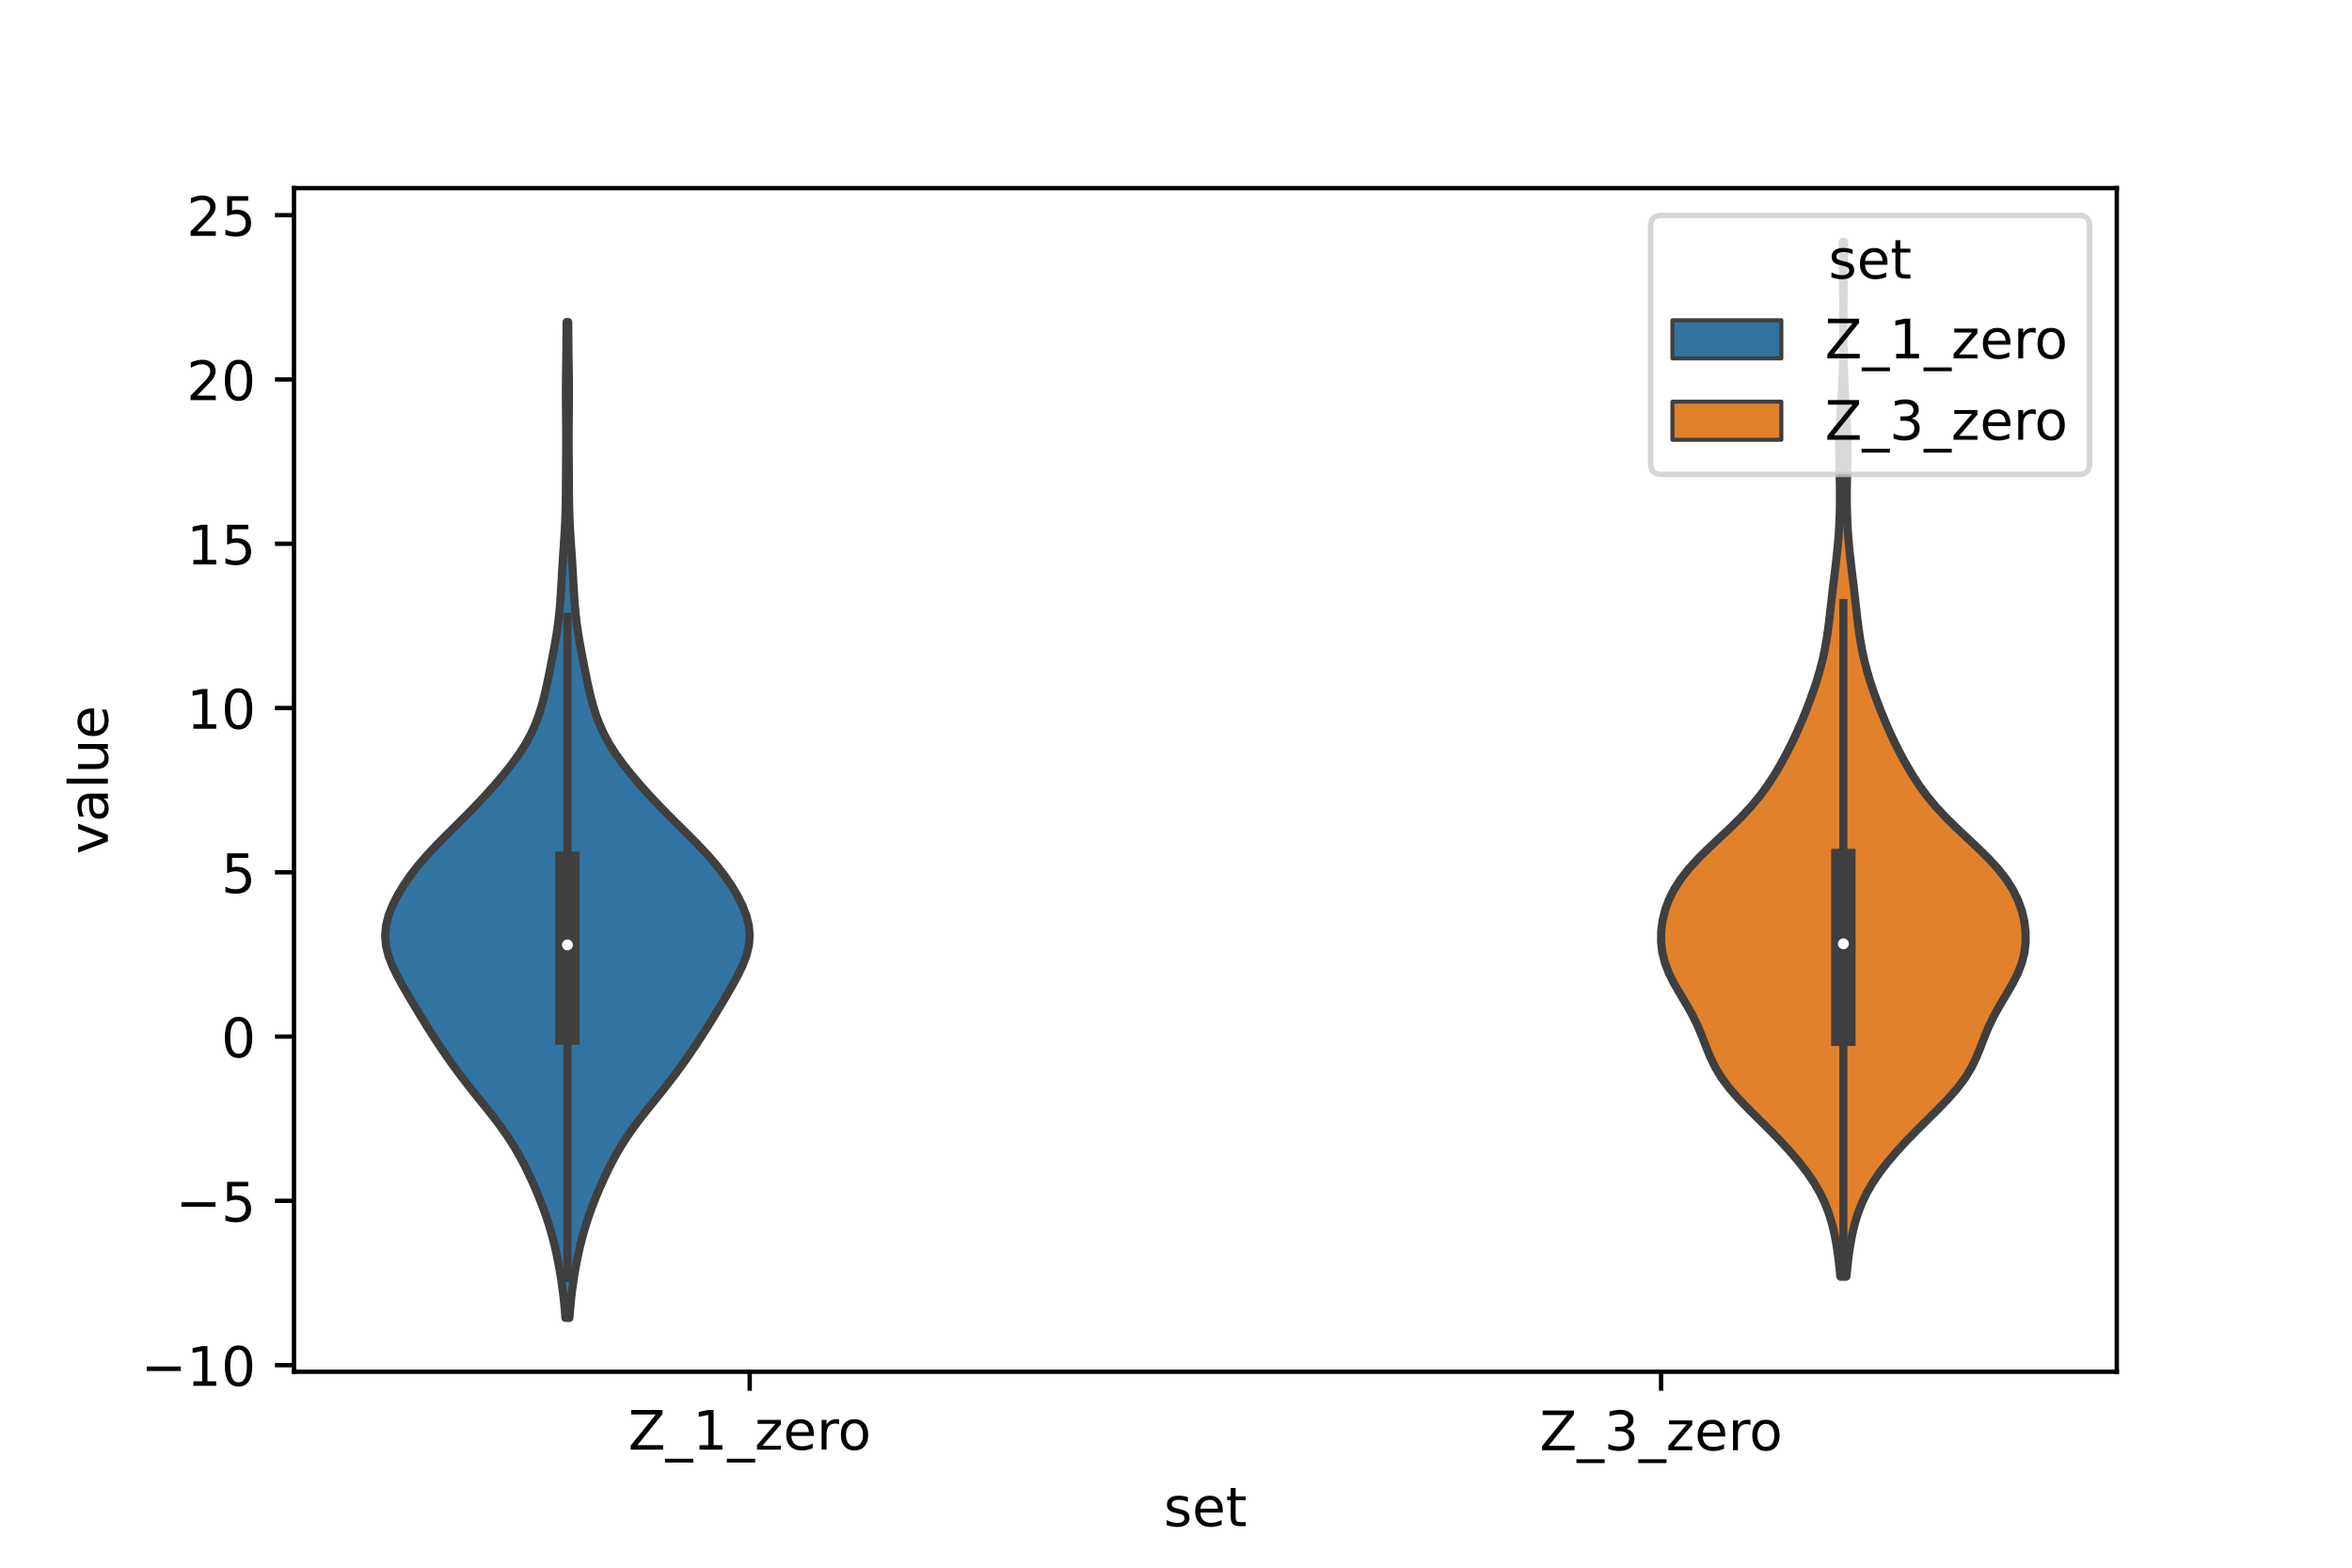 <?xml version="1.0" encoding="utf-8" standalone="no"?>
<!DOCTYPE svg PUBLIC "-//W3C//DTD SVG 1.1//EN"
  "http://www.w3.org/Graphics/SVG/1.1/DTD/svg11.dtd">
<!-- Created with matplotlib (https://matplotlib.org/) -->
<svg height="288pt" version="1.1" viewBox="0 0 432 288" width="432pt" xmlns="http://www.w3.org/2000/svg" xmlns:xlink="http://www.w3.org/1999/xlink">
 <defs>
  <style type="text/css">*{stroke-linecap:butt;stroke-linejoin:round;}</style>
 </defs>
 <g id="figure_1">
  <g id="patch_1">
   <path d="M 0 288 
L 432 288 
L 432 0 
L 0 0 
z
" style="fill:#ffffff;"/>
  </g>
  <g id="axes_1">
   <g id="patch_2">
    <path d="M 54 252 
L 388.8 252 
L 388.8 34.56 
L 54 34.56 
z
" style="fill:#ffffff;"/>
   </g>
   <g id="PolyCollection_1">
    <defs>
     <path d="M 104.591 -45.884 
L 103.849 -45.884 
L 103.706 -47.732 
L 103.522 -49.58 
L 103.296 -51.428 
L 103.026 -53.276 
L 102.714 -55.124 
L 102.359 -56.972 
L 101.954 -58.82 
L 101.493 -60.668 
L 100.969 -62.516 
L 100.375 -64.364 
L 99.715 -66.212 
L 98.993 -68.06 
L 98.216 -69.908 
L 97.386 -71.756 
L 96.496 -73.604 
L 95.529 -75.452 
L 94.465 -77.3 
L 93.287 -79.148 
L 91.992 -80.996 
L 90.593 -82.844 
L 89.125 -84.692 
L 87.632 -86.54 
L 86.158 -88.388 
L 84.733 -90.236 
L 83.367 -92.084 
L 82.056 -93.932 
L 80.794 -95.78 
L 79.578 -97.628 
L 78.404 -99.476 
L 77.265 -101.324 
L 76.152 -103.172 
L 75.056 -105.02 
L 73.985 -106.868 
L 72.97 -108.716 
L 72.068 -110.564 
L 71.352 -112.412 
L 70.894 -114.26 
L 70.74 -116.108 
L 70.903 -117.956 
L 71.363 -119.804 
L 72.08 -121.652 
L 73.009 -123.5 
L 74.119 -125.348 
L 75.394 -127.196 
L 76.832 -129.044 
L 78.427 -130.892 
L 80.159 -132.74 
L 81.986 -134.588 
L 83.853 -136.436 
L 85.704 -138.284 
L 87.502 -140.132 
L 89.231 -141.98 
L 90.885 -143.828 
L 92.459 -145.676 
L 93.93 -147.524 
L 95.27 -149.372 
L 96.454 -151.22 
L 97.467 -153.068 
L 98.312 -154.916 
L 99.006 -156.764 
L 99.576 -158.613 
L 100.054 -160.461 
L 100.469 -162.309 
L 100.851 -164.157 
L 101.217 -166.005 
L 101.574 -167.853 
L 101.917 -169.701 
L 102.229 -171.549 
L 102.498 -173.397 
L 102.715 -175.245 
L 102.881 -177.093 
L 103.01 -178.941 
L 103.117 -180.789 
L 103.219 -182.637 
L 103.329 -184.485 
L 103.45 -186.333 
L 103.577 -188.181 
L 103.697 -190.029 
L 103.798 -191.877 
L 103.871 -193.725 
L 103.915 -195.573 
L 103.938 -197.421 
L 103.949 -199.269 
L 103.959 -201.117 
L 103.971 -202.965 
L 103.984 -204.813 
L 103.993 -206.661 
L 103.992 -208.509 
L 103.981 -210.357 
L 103.963 -212.205 
L 103.948 -214.053 
L 103.943 -215.901 
L 103.951 -217.749 
L 103.971 -219.597 
L 103.997 -221.445 
L 104.021 -223.293 
L 104.04 -225.141 
L 104.055 -226.989 
L 104.07 -228.837 
L 104.37 -228.837 
L 104.37 -228.837 
L 104.385 -226.989 
L 104.4 -225.141 
L 104.419 -223.293 
L 104.443 -221.445 
L 104.469 -219.597 
L 104.489 -217.749 
L 104.497 -215.901 
L 104.492 -214.053 
L 104.477 -212.205 
L 104.459 -210.357 
L 104.448 -208.509 
L 104.447 -206.661 
L 104.456 -204.813 
L 104.469 -202.965 
L 104.481 -201.117 
L 104.491 -199.269 
L 104.502 -197.421 
L 104.525 -195.573 
L 104.569 -193.725 
L 104.642 -191.877 
L 104.743 -190.029 
L 104.863 -188.181 
L 104.99 -186.333 
L 105.111 -184.485 
L 105.221 -182.637 
L 105.323 -180.789 
L 105.43 -178.941 
L 105.559 -177.093 
L 105.725 -175.245 
L 105.942 -173.397 
L 106.211 -171.549 
L 106.523 -169.701 
L 106.866 -167.853 
L 107.223 -166.005 
L 107.589 -164.157 
L 107.971 -162.309 
L 108.386 -160.461 
L 108.864 -158.613 
L 109.434 -156.764 
L 110.128 -154.916 
L 110.973 -153.068 
L 111.986 -151.22 
L 113.17 -149.372 
L 114.51 -147.524 
L 115.981 -145.676 
L 117.555 -143.828 
L 119.209 -141.98 
L 120.938 -140.132 
L 122.736 -138.284 
L 124.587 -136.436 
L 126.454 -134.588 
L 128.281 -132.74 
L 130.013 -130.892 
L 131.608 -129.044 
L 133.046 -127.196 
L 134.321 -125.348 
L 135.431 -123.5 
L 136.36 -121.652 
L 137.077 -119.804 
L 137.537 -117.956 
L 137.7 -116.108 
L 137.546 -114.26 
L 137.088 -112.412 
L 136.372 -110.564 
L 135.47 -108.716 
L 134.455 -106.868 
L 133.384 -105.02 
L 132.288 -103.172 
L 131.175 -101.324 
L 130.036 -99.476 
L 128.862 -97.628 
L 127.646 -95.78 
L 126.384 -93.932 
L 125.073 -92.084 
L 123.707 -90.236 
L 122.282 -88.388 
L 120.808 -86.54 
L 119.315 -84.692 
L 117.847 -82.844 
L 116.448 -80.996 
L 115.153 -79.148 
L 113.975 -77.3 
L 112.911 -75.452 
L 111.944 -73.604 
L 111.054 -71.756 
L 110.224 -69.908 
L 109.447 -68.06 
L 108.725 -66.212 
L 108.065 -64.364 
L 107.471 -62.516 
L 106.947 -60.668 
L 106.486 -58.82 
L 106.081 -56.972 
L 105.726 -55.124 
L 105.414 -53.276 
L 105.144 -51.428 
L 104.918 -49.58 
L 104.734 -47.732 
L 104.591 -45.884 
z
" id="mbe0621a862" style="stroke:#3f3f3f;stroke-width:1.5;"/>
    </defs>
    <g clip-path="url(#p4e4d726c33)">
     <use style="fill:#3274a1;stroke:#3f3f3f;stroke-width:1.5;" x="0" xlink:href="#mbe0621a862" y="288"/>
    </g>
   </g>
   <g id="PolyCollection_2">
    <defs>
     <path d="M 339.141 -53.503 
L 338.019 -53.503 
L 337.83 -55.423 
L 337.602 -57.343 
L 337.32 -59.263 
L 336.967 -61.182 
L 336.516 -63.102 
L 335.936 -65.022 
L 335.198 -66.942 
L 334.276 -68.861 
L 333.157 -70.781 
L 331.844 -72.701 
L 330.354 -74.62 
L 328.711 -76.54 
L 326.938 -78.46 
L 325.065 -80.38 
L 323.13 -82.299 
L 321.195 -84.219 
L 319.34 -86.139 
L 317.657 -88.059 
L 316.217 -89.978 
L 315.049 -91.898 
L 314.121 -93.818 
L 313.346 -95.737 
L 312.609 -97.657 
L 311.802 -99.577 
L 310.86 -101.497 
L 309.783 -103.416 
L 308.635 -105.336 
L 307.521 -107.256 
L 306.551 -109.176 
L 305.806 -111.095 
L 305.323 -113.015 
L 305.1 -114.935 
L 305.117 -116.854 
L 305.354 -118.774 
L 305.808 -120.694 
L 306.495 -122.614 
L 307.44 -124.533 
L 308.661 -126.453 
L 310.163 -128.373 
L 311.917 -130.293 
L 313.864 -132.212 
L 315.909 -134.132 
L 317.951 -136.052 
L 319.892 -137.971 
L 321.669 -139.891 
L 323.256 -141.811 
L 324.66 -143.731 
L 325.912 -145.65 
L 327.046 -147.57 
L 328.091 -149.49 
L 329.063 -151.409 
L 329.97 -153.329 
L 330.818 -155.249 
L 331.611 -157.169 
L 332.355 -159.088 
L 333.05 -161.008 
L 333.689 -162.928 
L 334.261 -164.848 
L 334.756 -166.767 
L 335.17 -168.687 
L 335.508 -170.607 
L 335.786 -172.526 
L 336.024 -174.446 
L 336.242 -176.366 
L 336.458 -178.286 
L 336.683 -180.205 
L 336.915 -182.125 
L 337.147 -184.045 
L 337.367 -185.965 
L 337.56 -187.884 
L 337.718 -189.804 
L 337.835 -191.724 
L 337.912 -193.643 
L 337.95 -195.563 
L 337.953 -197.483 
L 337.929 -199.403 
L 337.887 -201.322 
L 337.843 -203.242 
L 337.818 -205.162 
L 337.828 -207.082 
L 337.882 -209.001 
L 337.977 -210.921 
L 338.099 -212.841 
L 338.227 -214.76 
L 338.342 -216.68 
L 338.433 -218.6 
L 338.497 -220.52 
L 338.537 -222.439 
L 338.559 -224.359 
L 338.569 -226.279 
L 338.571 -228.199 
L 338.567 -230.118 
L 338.557 -232.038 
L 338.541 -233.958 
L 338.521 -235.877 
L 338.497 -237.797 
L 338.475 -239.717 
L 338.458 -241.637 
L 338.452 -243.556 
L 338.708 -243.556 
L 338.708 -243.556 
L 338.702 -241.637 
L 338.685 -239.717 
L 338.663 -237.797 
L 338.639 -235.877 
L 338.619 -233.958 
L 338.603 -232.038 
L 338.593 -230.118 
L 338.589 -228.199 
L 338.591 -226.279 
L 338.601 -224.359 
L 338.623 -222.439 
L 338.663 -220.52 
L 338.727 -218.6 
L 338.818 -216.68 
L 338.933 -214.76 
L 339.061 -212.841 
L 339.183 -210.921 
L 339.278 -209.001 
L 339.332 -207.082 
L 339.342 -205.162 
L 339.317 -203.242 
L 339.273 -201.322 
L 339.231 -199.403 
L 339.207 -197.483 
L 339.21 -195.563 
L 339.248 -193.643 
L 339.325 -191.724 
L 339.442 -189.804 
L 339.6 -187.884 
L 339.793 -185.965 
L 340.013 -184.045 
L 340.245 -182.125 
L 340.477 -180.205 
L 340.702 -178.286 
L 340.918 -176.366 
L 341.136 -174.446 
L 341.374 -172.526 
L 341.652 -170.607 
L 341.99 -168.687 
L 342.404 -166.767 
L 342.899 -164.848 
L 343.471 -162.928 
L 344.11 -161.008 
L 344.805 -159.088 
L 345.549 -157.169 
L 346.342 -155.249 
L 347.19 -153.329 
L 348.097 -151.409 
L 349.069 -149.49 
L 350.114 -147.57 
L 351.248 -145.65 
L 352.5 -143.731 
L 353.904 -141.811 
L 355.491 -139.891 
L 357.268 -137.971 
L 359.209 -136.052 
L 361.251 -134.132 
L 363.296 -132.212 
L 365.243 -130.293 
L 366.997 -128.373 
L 368.499 -126.453 
L 369.72 -124.533 
L 370.665 -122.614 
L 371.352 -120.694 
L 371.806 -118.774 
L 372.043 -116.854 
L 372.06 -114.935 
L 371.837 -113.015 
L 371.354 -111.095 
L 370.609 -109.176 
L 369.639 -107.256 
L 368.525 -105.336 
L 367.377 -103.416 
L 366.3 -101.497 
L 365.358 -99.577 
L 364.551 -97.657 
L 363.814 -95.737 
L 363.039 -93.818 
L 362.111 -91.898 
L 360.943 -89.978 
L 359.503 -88.059 
L 357.82 -86.139 
L 355.965 -84.219 
L 354.03 -82.299 
L 352.095 -80.38 
L 350.222 -78.46 
L 348.449 -76.54 
L 346.806 -74.62 
L 345.316 -72.701 
L 344.003 -70.781 
L 342.884 -68.861 
L 341.962 -66.942 
L 341.224 -65.022 
L 340.644 -63.102 
L 340.193 -61.182 
L 339.84 -59.263 
L 339.558 -57.343 
L 339.33 -55.423 
L 339.141 -53.503 
z
" id="m028b55023a" style="stroke:#3f3f3f;stroke-width:1.5;"/>
    </defs>
    <g clip-path="url(#p4e4d726c33)">
     <use style="fill:#e1812c;stroke:#3f3f3f;stroke-width:1.5;" x="0" xlink:href="#m028b55023a" y="288"/>
    </g>
   </g>
   <g id="patch_3">
    <path clip-path="url(#p4e4d726c33)" d="M 137.7 190.43 
L 137.7 190.43 
L 137.7 190.43 
L 137.7 190.43 
z
" style="fill:#3274a1;stroke:#3f3f3f;stroke-linejoin:miter;stroke-width:0.75;"/>
   </g>
   <g id="patch_4">
    <path clip-path="url(#p4e4d726c33)" d="M 137.7 190.43 
L 137.7 190.43 
L 137.7 190.43 
L 137.7 190.43 
z
" style="fill:#e1812c;stroke:#3f3f3f;stroke-linejoin:miter;stroke-width:0.75;"/>
   </g>
   <g id="matplotlib.axis_1">
    <g id="xtick_1">
     <g id="line2d_1">
      <defs>
       <path d="M 0 0 
L 0 3.5 
" id="m31ac4f67f1" style="stroke:#000000;stroke-width:0.8;"/>
      </defs>
      <g>
       <use style="stroke:#000000;stroke-width:0.8;" x="137.7" xlink:href="#m31ac4f67f1" y="252"/>
      </g>
     </g>
     <g id="text_1">
      <!-- Z_1_zero -->
      <g transform="translate(115.391 266.32)scale(0.1 -0.1)">
       <defs>
        <path d="M 5.609 72.906 
L 62.891 72.906 
L 62.891 65.375 
L 16.797 8.297 
L 64.016 8.297 
L 64.016 0 
L 4.5 0 
L 4.5 7.516 
L 50.594 64.594 
L 5.609 64.594 
z
" id="DejaVuSans-90"/>
        <path d="M 50.984 -16.609 
L 50.984 -23.578 
L -0.984 -23.578 
L -0.984 -16.609 
z
" id="DejaVuSans-95"/>
        <path d="M 12.406 8.297 
L 28.516 8.297 
L 28.516 63.922 
L 10.984 60.406 
L 10.984 69.391 
L 28.422 72.906 
L 38.281 72.906 
L 38.281 8.297 
L 54.391 8.297 
L 54.391 0 
L 12.406 0 
z
" id="DejaVuSans-49"/>
        <path d="M 5.516 54.688 
L 48.188 54.688 
L 48.188 46.484 
L 14.406 7.172 
L 48.188 7.172 
L 48.188 0 
L 4.297 0 
L 4.297 8.203 
L 38.094 47.516 
L 5.516 47.516 
z
" id="DejaVuSans-122"/>
        <path d="M 56.203 29.594 
L 56.203 25.203 
L 14.891 25.203 
Q 15.484 15.922 20.484 11.062 
Q 25.484 6.203 34.422 6.203 
Q 39.594 6.203 44.453 7.469 
Q 49.312 8.734 54.109 11.281 
L 54.109 2.781 
Q 49.266 0.734 44.188 -0.344 
Q 39.109 -1.422 33.891 -1.422 
Q 20.797 -1.422 13.156 6.188 
Q 5.516 13.812 5.516 26.812 
Q 5.516 40.234 12.766 48.109 
Q 20.016 56 32.328 56 
Q 43.359 56 49.781 48.891 
Q 56.203 41.797 56.203 29.594 
z
M 47.219 32.234 
Q 47.125 39.594 43.094 43.984 
Q 39.062 48.391 32.422 48.391 
Q 24.906 48.391 20.391 44.141 
Q 15.875 39.891 15.188 32.172 
z
" id="DejaVuSans-101"/>
        <path d="M 41.109 46.297 
Q 39.594 47.172 37.812 47.578 
Q 36.031 48 33.891 48 
Q 26.266 48 22.188 43.047 
Q 18.109 38.094 18.109 28.812 
L 18.109 0 
L 9.078 0 
L 9.078 54.688 
L 18.109 54.688 
L 18.109 46.188 
Q 20.953 51.172 25.484 53.578 
Q 30.031 56 36.531 56 
Q 37.453 56 38.578 55.875 
Q 39.703 55.766 41.062 55.516 
z
" id="DejaVuSans-114"/>
        <path d="M 30.609 48.391 
Q 23.391 48.391 19.188 42.75 
Q 14.984 37.109 14.984 27.297 
Q 14.984 17.484 19.156 11.844 
Q 23.344 6.203 30.609 6.203 
Q 37.797 6.203 41.984 11.859 
Q 46.188 17.531 46.188 27.297 
Q 46.188 37.016 41.984 42.703 
Q 37.797 48.391 30.609 48.391 
z
M 30.609 56 
Q 42.328 56 49.016 48.375 
Q 55.719 40.766 55.719 27.297 
Q 55.719 13.875 49.016 6.219 
Q 42.328 -1.422 30.609 -1.422 
Q 18.844 -1.422 12.172 6.219 
Q 5.516 13.875 5.516 27.297 
Q 5.516 40.766 12.172 48.375 
Q 18.844 56 30.609 56 
z
" id="DejaVuSans-111"/>
       </defs>
       <use xlink:href="#DejaVuSans-90"/>
       <use x="68.506" xlink:href="#DejaVuSans-95"/>
       <use x="118.506" xlink:href="#DejaVuSans-49"/>
       <use x="182.129" xlink:href="#DejaVuSans-95"/>
       <use x="232.129" xlink:href="#DejaVuSans-122"/>
       <use x="284.619" xlink:href="#DejaVuSans-101"/>
       <use x="346.143" xlink:href="#DejaVuSans-114"/>
       <use x="385.006" xlink:href="#DejaVuSans-111"/>
      </g>
     </g>
    </g>
    <g id="xtick_2">
     <g id="line2d_2">
      <g>
       <use style="stroke:#000000;stroke-width:0.8;" x="305.1" xlink:href="#m31ac4f67f1" y="252"/>
      </g>
     </g>
     <g id="text_2">
      <!-- Z_3_zero -->
      <g transform="translate(282.791 266.422)scale(0.1 -0.1)">
       <defs>
        <path d="M 40.578 39.312 
Q 47.656 37.797 51.625 33 
Q 55.609 28.219 55.609 21.188 
Q 55.609 10.406 48.188 4.484 
Q 40.766 -1.422 27.094 -1.422 
Q 22.516 -1.422 17.656 -0.516 
Q 12.797 0.391 7.625 2.203 
L 7.625 11.719 
Q 11.719 9.328 16.594 8.109 
Q 21.484 6.891 26.812 6.891 
Q 36.078 6.891 40.938 10.547 
Q 45.797 14.203 45.797 21.188 
Q 45.797 27.641 41.281 31.266 
Q 36.766 34.906 28.719 34.906 
L 20.219 34.906 
L 20.219 43.016 
L 29.109 43.016 
Q 36.375 43.016 40.234 45.922 
Q 44.094 48.828 44.094 54.297 
Q 44.094 59.906 40.109 62.906 
Q 36.141 65.922 28.719 65.922 
Q 24.656 65.922 20.016 65.031 
Q 15.375 64.156 9.812 62.312 
L 9.812 71.094 
Q 15.438 72.656 20.344 73.438 
Q 25.25 74.219 29.594 74.219 
Q 40.828 74.219 47.359 69.109 
Q 53.906 64.016 53.906 55.328 
Q 53.906 49.266 50.438 45.094 
Q 46.969 40.922 40.578 39.312 
z
" id="DejaVuSans-51"/>
       </defs>
       <use xlink:href="#DejaVuSans-90"/>
       <use x="68.506" xlink:href="#DejaVuSans-95"/>
       <use x="118.506" xlink:href="#DejaVuSans-51"/>
       <use x="182.129" xlink:href="#DejaVuSans-95"/>
       <use x="232.129" xlink:href="#DejaVuSans-122"/>
       <use x="284.619" xlink:href="#DejaVuSans-101"/>
       <use x="346.143" xlink:href="#DejaVuSans-114"/>
       <use x="385.006" xlink:href="#DejaVuSans-111"/>
      </g>
     </g>
    </g>
    <g id="text_3">
     <!-- set -->
     <g transform="translate(213.759 280.378)scale(0.1 -0.1)">
      <defs>
       <path d="M 44.281 53.078 
L 44.281 44.578 
Q 40.484 46.531 36.375 47.5 
Q 32.281 48.484 27.875 48.484 
Q 21.188 48.484 17.844 46.438 
Q 14.5 44.391 14.5 40.281 
Q 14.5 37.156 16.891 35.375 
Q 19.281 33.594 26.516 31.984 
L 29.594 31.297 
Q 39.156 29.25 43.188 25.516 
Q 47.219 21.781 47.219 15.094 
Q 47.219 7.469 41.188 3.016 
Q 35.156 -1.422 24.609 -1.422 
Q 20.219 -1.422 15.453 -0.562 
Q 10.688 0.297 5.422 2 
L 5.422 11.281 
Q 10.406 8.688 15.234 7.391 
Q 20.062 6.109 24.812 6.109 
Q 31.156 6.109 34.562 8.281 
Q 37.984 10.453 37.984 14.406 
Q 37.984 18.062 35.516 20.016 
Q 33.062 21.969 24.703 23.781 
L 21.578 24.516 
Q 13.234 26.266 9.516 29.906 
Q 5.812 33.547 5.812 39.891 
Q 5.812 47.609 11.281 51.797 
Q 16.75 56 26.812 56 
Q 31.781 56 36.172 55.266 
Q 40.578 54.547 44.281 53.078 
z
" id="DejaVuSans-115"/>
       <path d="M 18.312 70.219 
L 18.312 54.688 
L 36.812 54.688 
L 36.812 47.703 
L 18.312 47.703 
L 18.312 18.016 
Q 18.312 11.328 20.141 9.422 
Q 21.969 7.516 27.594 7.516 
L 36.812 7.516 
L 36.812 0 
L 27.594 0 
Q 17.188 0 13.234 3.875 
Q 9.281 7.766 9.281 18.016 
L 9.281 47.703 
L 2.688 47.703 
L 2.688 54.688 
L 9.281 54.688 
L 9.281 70.219 
z
" id="DejaVuSans-116"/>
      </defs>
      <use xlink:href="#DejaVuSans-115"/>
      <use x="52.1" xlink:href="#DejaVuSans-101"/>
      <use x="113.623" xlink:href="#DejaVuSans-116"/>
     </g>
    </g>
   </g>
   <g id="matplotlib.axis_2">
    <g id="ytick_1">
     <g id="line2d_3">
      <defs>
       <path d="M 0 0 
L -3.5 0 
" id="m47b28fbb9c" style="stroke:#000000;stroke-width:0.8;"/>
      </defs>
      <g>
       <use style="stroke:#000000;stroke-width:0.8;" x="54" xlink:href="#m47b28fbb9c" y="250.789"/>
      </g>
     </g>
     <g id="text_4">
      <!-- −10 -->
      <g transform="translate(25.895 254.588)scale(0.1 -0.1)">
       <defs>
        <path d="M 10.594 35.5 
L 73.188 35.5 
L 73.188 27.203 
L 10.594 27.203 
z
" id="DejaVuSans-8722"/>
        <path d="M 31.781 66.406 
Q 24.172 66.406 20.328 58.906 
Q 16.5 51.422 16.5 36.375 
Q 16.5 21.391 20.328 13.891 
Q 24.172 6.391 31.781 6.391 
Q 39.453 6.391 43.281 13.891 
Q 47.125 21.391 47.125 36.375 
Q 47.125 51.422 43.281 58.906 
Q 39.453 66.406 31.781 66.406 
z
M 31.781 74.219 
Q 44.047 74.219 50.516 64.516 
Q 56.984 54.828 56.984 36.375 
Q 56.984 17.969 50.516 8.266 
Q 44.047 -1.422 31.781 -1.422 
Q 19.531 -1.422 13.062 8.266 
Q 6.594 17.969 6.594 36.375 
Q 6.594 54.828 13.062 64.516 
Q 19.531 74.219 31.781 74.219 
z
" id="DejaVuSans-48"/>
       </defs>
       <use xlink:href="#DejaVuSans-8722"/>
       <use x="83.789" xlink:href="#DejaVuSans-49"/>
       <use x="147.412" xlink:href="#DejaVuSans-48"/>
      </g>
     </g>
    </g>
    <g id="ytick_2">
     <g id="line2d_4">
      <g>
       <use style="stroke:#000000;stroke-width:0.8;" x="54" xlink:href="#m47b28fbb9c" y="220.61"/>
      </g>
     </g>
     <g id="text_5">
      <!-- −5 -->
      <g transform="translate(32.258 224.409)scale(0.1 -0.1)">
       <defs>
        <path d="M 10.797 72.906 
L 49.516 72.906 
L 49.516 64.594 
L 19.828 64.594 
L 19.828 46.734 
Q 21.969 47.469 24.109 47.828 
Q 26.266 48.188 28.422 48.188 
Q 40.625 48.188 47.75 41.5 
Q 54.891 34.812 54.891 23.391 
Q 54.891 11.625 47.562 5.094 
Q 40.234 -1.422 26.906 -1.422 
Q 22.312 -1.422 17.547 -0.641 
Q 12.797 0.141 7.719 1.703 
L 7.719 11.625 
Q 12.109 9.234 16.797 8.062 
Q 21.484 6.891 26.703 6.891 
Q 35.156 6.891 40.078 11.328 
Q 45.016 15.766 45.016 23.391 
Q 45.016 31 40.078 35.438 
Q 35.156 39.891 26.703 39.891 
Q 22.75 39.891 18.812 39.016 
Q 14.891 38.141 10.797 36.281 
z
" id="DejaVuSans-53"/>
       </defs>
       <use xlink:href="#DejaVuSans-8722"/>
       <use x="83.789" xlink:href="#DejaVuSans-53"/>
      </g>
     </g>
    </g>
    <g id="ytick_3">
     <g id="line2d_5">
      <g>
       <use style="stroke:#000000;stroke-width:0.8;" x="54" xlink:href="#m47b28fbb9c" y="190.43"/>
      </g>
     </g>
     <g id="text_6">
      <!-- 0 -->
      <g transform="translate(40.638 194.229)scale(0.1 -0.1)">
       <use xlink:href="#DejaVuSans-48"/>
      </g>
     </g>
    </g>
    <g id="ytick_4">
     <g id="line2d_6">
      <g>
       <use style="stroke:#000000;stroke-width:0.8;" x="54" xlink:href="#m47b28fbb9c" y="160.25"/>
      </g>
     </g>
     <g id="text_7">
      <!-- 5 -->
      <g transform="translate(40.638 164.05)scale(0.1 -0.1)">
       <use xlink:href="#DejaVuSans-53"/>
      </g>
     </g>
    </g>
    <g id="ytick_5">
     <g id="line2d_7">
      <g>
       <use style="stroke:#000000;stroke-width:0.8;" x="54" xlink:href="#m47b28fbb9c" y="130.071"/>
      </g>
     </g>
     <g id="text_8">
      <!-- 10 -->
      <g transform="translate(34.275 133.87)scale(0.1 -0.1)">
       <use xlink:href="#DejaVuSans-49"/>
       <use x="63.623" xlink:href="#DejaVuSans-48"/>
      </g>
     </g>
    </g>
    <g id="ytick_6">
     <g id="line2d_8">
      <g>
       <use style="stroke:#000000;stroke-width:0.8;" x="54" xlink:href="#m47b28fbb9c" y="99.891"/>
      </g>
     </g>
     <g id="text_9">
      <!-- 15 -->
      <g transform="translate(34.275 103.69)scale(0.1 -0.1)">
       <use xlink:href="#DejaVuSans-49"/>
       <use x="63.623" xlink:href="#DejaVuSans-53"/>
      </g>
     </g>
    </g>
    <g id="ytick_7">
     <g id="line2d_9">
      <g>
       <use style="stroke:#000000;stroke-width:0.8;" x="54" xlink:href="#m47b28fbb9c" y="69.712"/>
      </g>
     </g>
     <g id="text_10">
      <!-- 20 -->
      <g transform="translate(34.275 73.511)scale(0.1 -0.1)">
       <defs>
        <path d="M 19.188 8.297 
L 53.609 8.297 
L 53.609 0 
L 7.328 0 
L 7.328 8.297 
Q 12.938 14.109 22.625 23.891 
Q 32.328 33.688 34.812 36.531 
Q 39.547 41.844 41.422 45.531 
Q 43.312 49.219 43.312 52.781 
Q 43.312 58.594 39.234 62.25 
Q 35.156 65.922 28.609 65.922 
Q 23.969 65.922 18.812 64.312 
Q 13.672 62.703 7.812 59.422 
L 7.812 69.391 
Q 13.766 71.781 18.938 73 
Q 24.125 74.219 28.422 74.219 
Q 39.75 74.219 46.484 68.547 
Q 53.219 62.891 53.219 53.422 
Q 53.219 48.922 51.531 44.891 
Q 49.859 40.875 45.406 35.406 
Q 44.188 33.984 37.641 27.219 
Q 31.109 20.453 19.188 8.297 
z
" id="DejaVuSans-50"/>
       </defs>
       <use xlink:href="#DejaVuSans-50"/>
       <use x="63.623" xlink:href="#DejaVuSans-48"/>
      </g>
     </g>
    </g>
    <g id="ytick_8">
     <g id="line2d_10">
      <g>
       <use style="stroke:#000000;stroke-width:0.8;" x="54" xlink:href="#m47b28fbb9c" y="39.532"/>
      </g>
     </g>
     <g id="text_11">
      <!-- 25 -->
      <g transform="translate(34.275 43.331)scale(0.1 -0.1)">
       <use xlink:href="#DejaVuSans-50"/>
       <use x="63.623" xlink:href="#DejaVuSans-53"/>
      </g>
     </g>
    </g>
    <g id="text_12">
     <!-- value -->
     <g transform="translate(19.816 156.938)rotate(-90)scale(0.1 -0.1)">
      <defs>
       <path d="M 2.984 54.688 
L 12.5 54.688 
L 29.594 8.797 
L 46.688 54.688 
L 56.203 54.688 
L 35.688 0 
L 23.484 0 
z
" id="DejaVuSans-118"/>
       <path d="M 34.281 27.484 
Q 23.391 27.484 19.188 25 
Q 14.984 22.516 14.984 16.5 
Q 14.984 11.719 18.141 8.906 
Q 21.297 6.109 26.703 6.109 
Q 34.188 6.109 38.703 11.406 
Q 43.219 16.703 43.219 25.484 
L 43.219 27.484 
z
M 52.203 31.203 
L 52.203 0 
L 43.219 0 
L 43.219 8.297 
Q 40.141 3.328 35.547 0.953 
Q 30.953 -1.422 24.312 -1.422 
Q 15.922 -1.422 10.953 3.297 
Q 6 8.016 6 15.922 
Q 6 25.141 12.172 29.828 
Q 18.359 34.516 30.609 34.516 
L 43.219 34.516 
L 43.219 35.406 
Q 43.219 41.609 39.141 45 
Q 35.062 48.391 27.688 48.391 
Q 23 48.391 18.547 47.266 
Q 14.109 46.141 10.016 43.891 
L 10.016 52.203 
Q 14.938 54.109 19.578 55.047 
Q 24.219 56 28.609 56 
Q 40.484 56 46.344 49.844 
Q 52.203 43.703 52.203 31.203 
z
" id="DejaVuSans-97"/>
       <path d="M 9.422 75.984 
L 18.406 75.984 
L 18.406 0 
L 9.422 0 
z
" id="DejaVuSans-108"/>
       <path d="M 8.5 21.578 
L 8.5 54.688 
L 17.484 54.688 
L 17.484 21.922 
Q 17.484 14.156 20.5 10.266 
Q 23.531 6.391 29.594 6.391 
Q 36.859 6.391 41.078 11.031 
Q 45.312 15.672 45.312 23.688 
L 45.312 54.688 
L 54.297 54.688 
L 54.297 0 
L 45.312 0 
L 45.312 8.406 
Q 42.047 3.422 37.719 1 
Q 33.406 -1.422 27.688 -1.422 
Q 18.266 -1.422 13.375 4.438 
Q 8.5 10.297 8.5 21.578 
z
M 31.109 56 
z
" id="DejaVuSans-117"/>
      </defs>
      <use xlink:href="#DejaVuSans-118"/>
      <use x="59.18" xlink:href="#DejaVuSans-97"/>
      <use x="120.459" xlink:href="#DejaVuSans-108"/>
      <use x="148.242" xlink:href="#DejaVuSans-117"/>
      <use x="211.621" xlink:href="#DejaVuSans-101"/>
     </g>
    </g>
   </g>
   <g id="line2d_11">
    <path clip-path="url(#p4e4d726c33)" d="M 104.22 234.774 
L 104.22 113.319 
" style="fill:none;stroke:#3f3f3f;stroke-linecap:square;stroke-width:1.5;"/>
   </g>
   <g id="line2d_12">
    <path clip-path="url(#p4e4d726c33)" d="M 104.22 189.687 
L 104.22 158.698 
" style="fill:none;stroke:#3f3f3f;stroke-linecap:square;stroke-width:4.5;"/>
   </g>
   <g id="line2d_13">
    <path clip-path="url(#p4e4d726c33)" d="M 338.58 234.497 
L 338.58 110.796 
" style="fill:none;stroke:#3f3f3f;stroke-linecap:square;stroke-width:1.5;"/>
   </g>
   <g id="line2d_14">
    <path clip-path="url(#p4e4d726c33)" d="M 338.58 189.92 
L 338.58 158.185 
" style="fill:none;stroke:#3f3f3f;stroke-linecap:square;stroke-width:4.5;"/>
   </g>
   <g id="patch_5">
    <path d="M 54 252 
L 54 34.56 
" style="fill:none;stroke:#000000;stroke-linecap:square;stroke-linejoin:miter;stroke-width:0.8;"/>
   </g>
   <g id="patch_6">
    <path d="M 388.8 252 
L 388.8 34.56 
" style="fill:none;stroke:#000000;stroke-linecap:square;stroke-linejoin:miter;stroke-width:0.8;"/>
   </g>
   <g id="patch_7">
    <path d="M 54 252 
L 388.8 252 
" style="fill:none;stroke:#000000;stroke-linecap:square;stroke-linejoin:miter;stroke-width:0.8;"/>
   </g>
   <g id="patch_8">
    <path d="M 54 34.56 
L 388.8 34.56 
" style="fill:none;stroke:#000000;stroke-linecap:square;stroke-linejoin:miter;stroke-width:0.8;"/>
   </g>
   <g id="PathCollection_1">
    <defs>
     <path d="M 0 1.5 
C 0.398 1.5 0.779 1.342 1.061 1.061 
C 1.342 0.779 1.5 0.398 1.5 0 
C 1.5 -0.398 1.342 -0.779 1.061 -1.061 
C 0.779 -1.342 0.398 -1.5 0 -1.5 
C -0.398 -1.5 -0.779 -1.342 -1.061 -1.061 
C -1.342 -0.779 -1.5 -0.398 -1.5 0 
C -1.5 0.398 -1.342 0.779 -1.061 1.061 
C -0.779 1.342 -0.398 1.5 0 1.5 
z
" id="m08771f6d87" style="stroke:#3f3f3f;"/>
    </defs>
    <g clip-path="url(#p4e4d726c33)">
     <use style="fill:#ffffff;stroke:#3f3f3f;" x="104.22" xlink:href="#m08771f6d87" y="173.587"/>
    </g>
   </g>
   <g id="PathCollection_2">
    <g clip-path="url(#p4e4d726c33)">
     <use style="fill:#ffffff;stroke:#3f3f3f;" x="338.58" xlink:href="#m08771f6d87" y="173.381"/>
    </g>
   </g>
   <g id="legend_1">
    <g id="patch_9">
     <path d="M 305.181 87.151 
L 381.8 87.151 
Q 383.8 87.151 383.8 85.151 
L 383.8 41.56 
Q 383.8 39.56 381.8 39.56 
L 305.181 39.56 
Q 303.181 39.56 303.181 41.56 
L 303.181 85.151 
Q 303.181 87.151 305.181 87.151 
z
" style="fill:#ffffff;opacity:0.8;stroke:#cccccc;stroke-linejoin:miter;"/>
    </g>
    <g id="text_13">
     <!-- set -->
     <g transform="translate(335.849 51.158)scale(0.1 -0.1)">
      <use xlink:href="#DejaVuSans-115"/>
      <use x="52.1" xlink:href="#DejaVuSans-101"/>
      <use x="113.623" xlink:href="#DejaVuSans-116"/>
     </g>
    </g>
    <g id="patch_10">
     <path d="M 307.181 65.837 
L 327.181 65.837 
L 327.181 58.837 
L 307.181 58.837 
z
" style="fill:#3274a1;stroke:#3f3f3f;stroke-linejoin:miter;stroke-width:0.75;"/>
    </g>
    <g id="text_14">
     <!-- Z_1_zero -->
     <g transform="translate(335.181 65.837)scale(0.1 -0.1)">
      <use xlink:href="#DejaVuSans-90"/>
      <use x="68.506" xlink:href="#DejaVuSans-95"/>
      <use x="118.506" xlink:href="#DejaVuSans-49"/>
      <use x="182.129" xlink:href="#DejaVuSans-95"/>
      <use x="232.129" xlink:href="#DejaVuSans-122"/>
      <use x="284.619" xlink:href="#DejaVuSans-101"/>
      <use x="346.143" xlink:href="#DejaVuSans-114"/>
      <use x="385.006" xlink:href="#DejaVuSans-111"/>
     </g>
    </g>
    <g id="patch_11">
     <path d="M 307.181 80.793 
L 327.181 80.793 
L 327.181 73.793 
L 307.181 73.793 
z
" style="fill:#e1812c;stroke:#3f3f3f;stroke-linejoin:miter;stroke-width:0.75;"/>
    </g>
    <g id="text_15">
     <!-- Z_3_zero -->
     <g transform="translate(335.181 80.793)scale(0.1 -0.1)">
      <use xlink:href="#DejaVuSans-90"/>
      <use x="68.506" xlink:href="#DejaVuSans-95"/>
      <use x="118.506" xlink:href="#DejaVuSans-51"/>
      <use x="182.129" xlink:href="#DejaVuSans-95"/>
      <use x="232.129" xlink:href="#DejaVuSans-122"/>
      <use x="284.619" xlink:href="#DejaVuSans-101"/>
      <use x="346.143" xlink:href="#DejaVuSans-114"/>
      <use x="385.006" xlink:href="#DejaVuSans-111"/>
     </g>
    </g>
   </g>
  </g>
 </g>
 <defs>
  <clipPath id="p4e4d726c33">
   <rect height="217.44" width="334.8" x="54" y="34.56"/>
  </clipPath>
 </defs>
</svg>
